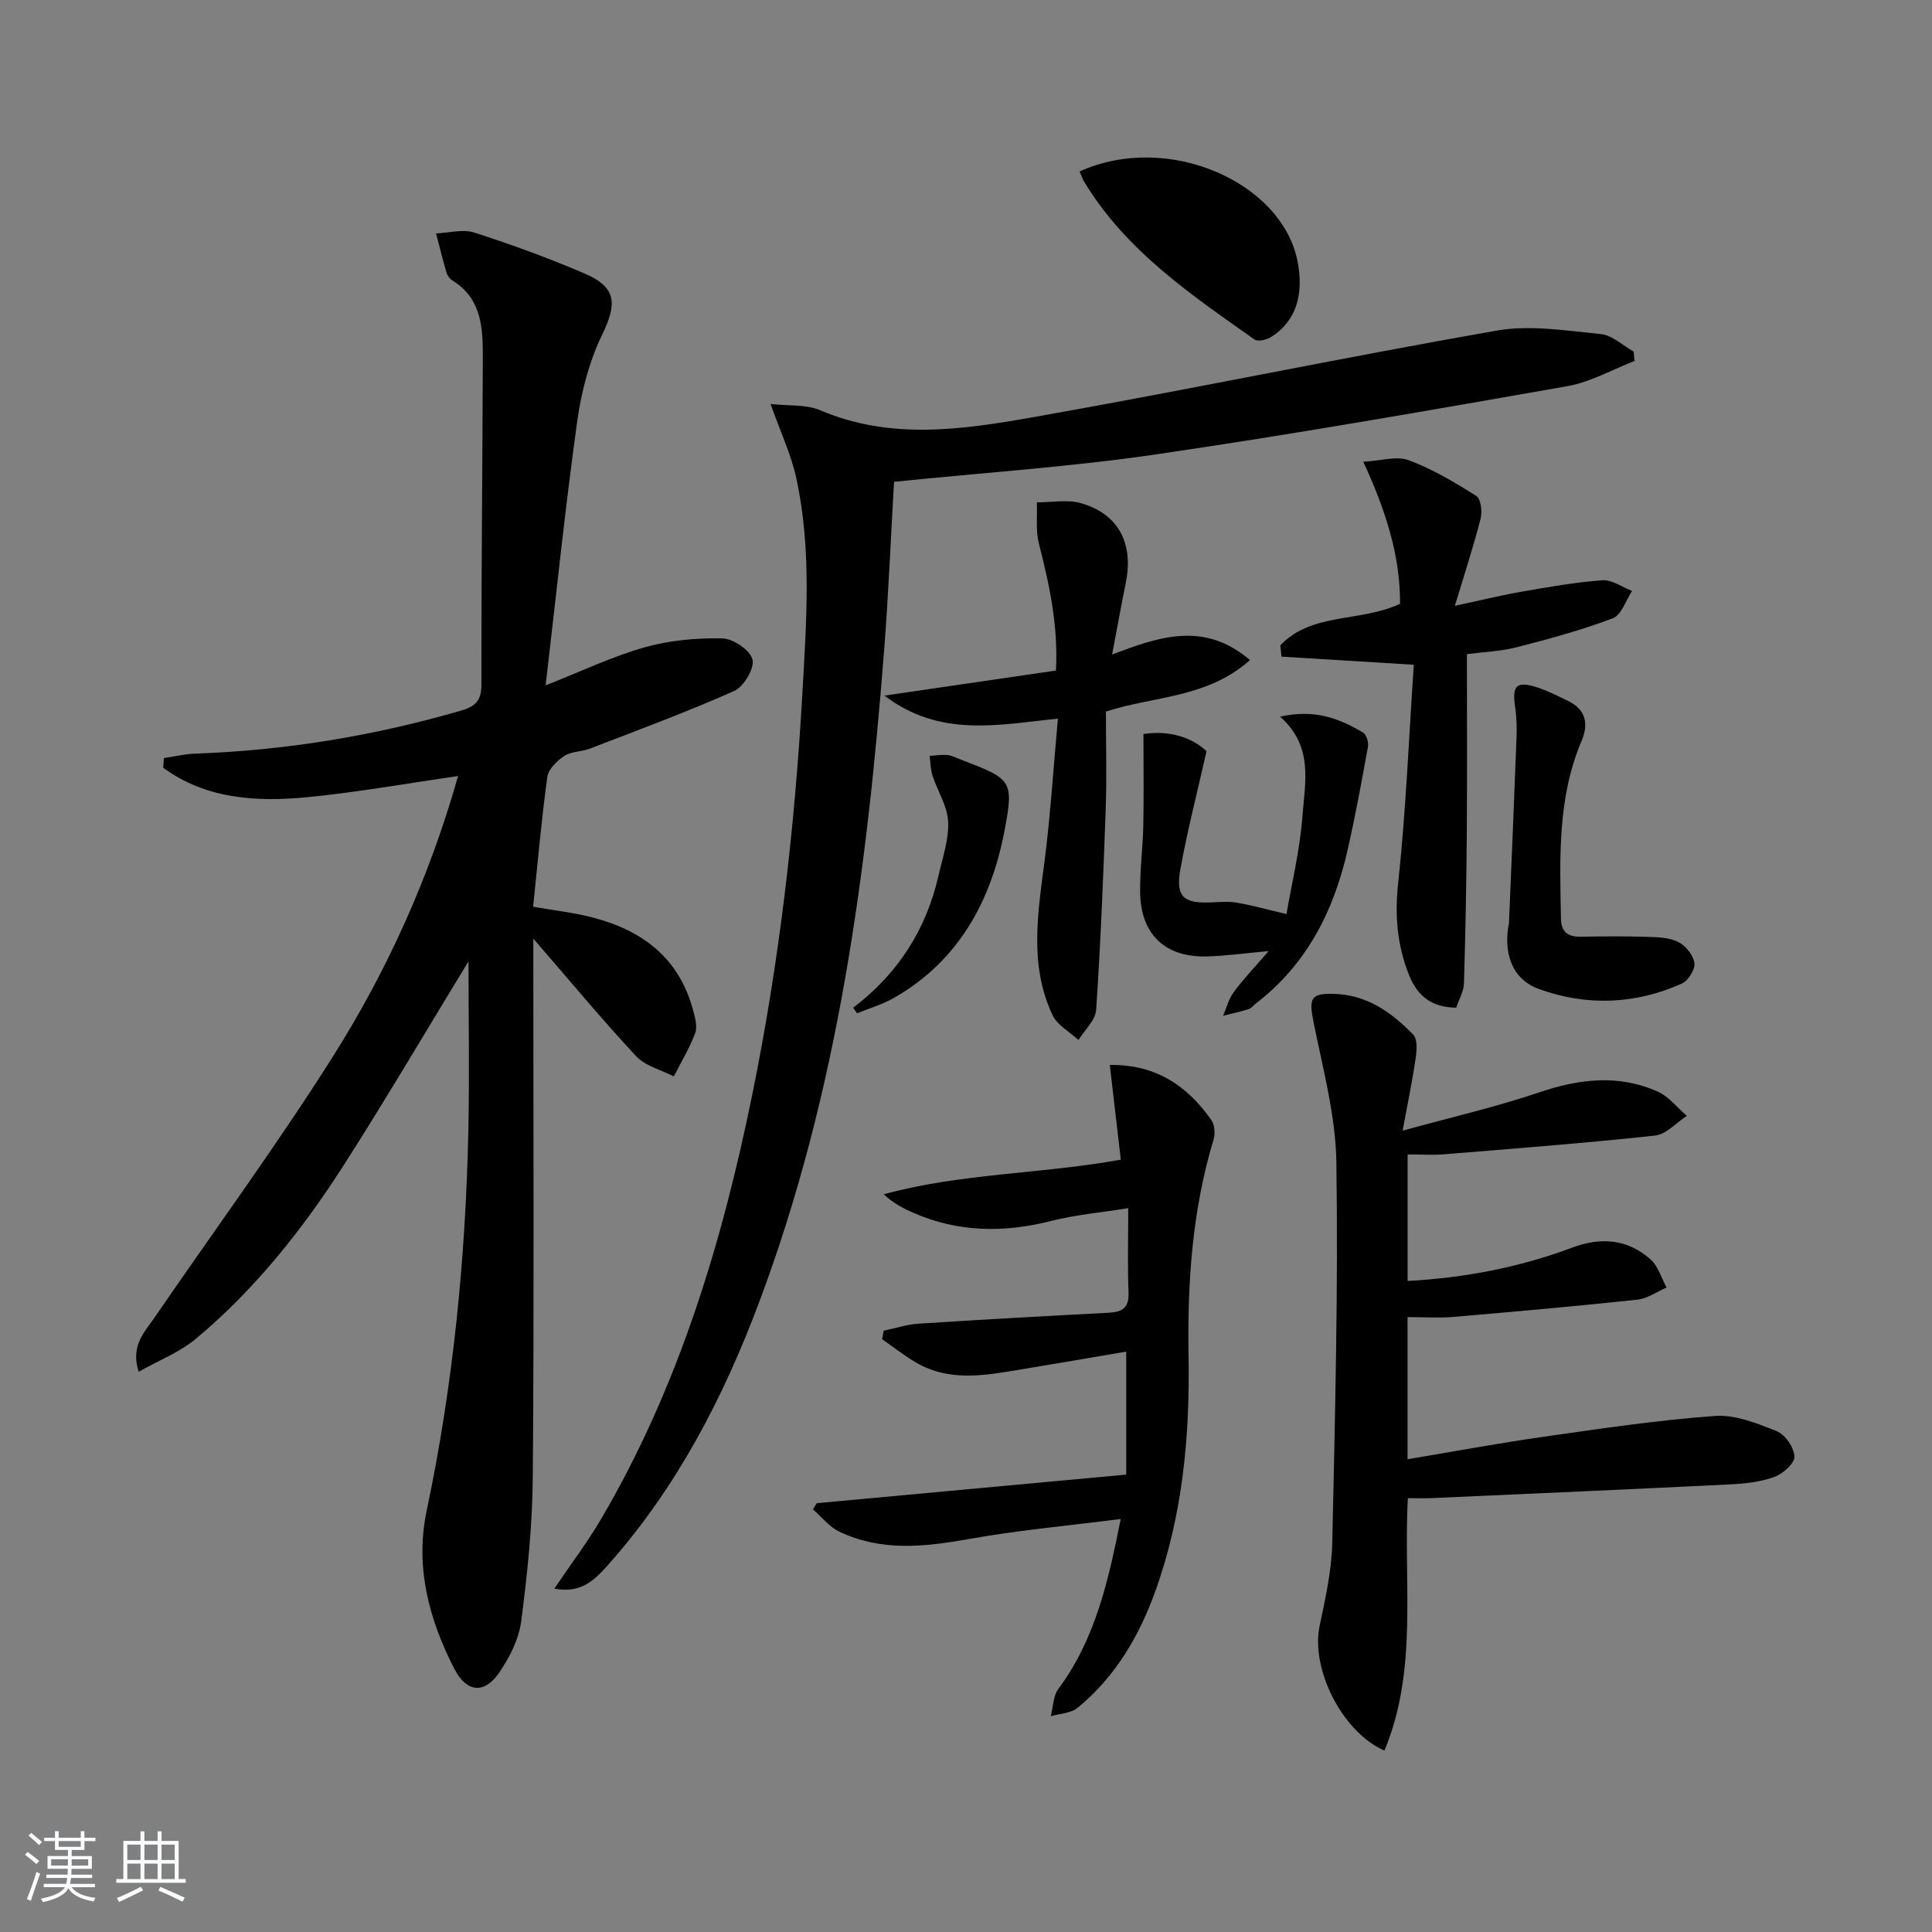 <svg enable-background="new 0 0 400 400" viewBox="0 0 400 400" xmlns="http://www.w3.org/2000/svg"><rect x="0" y="0" width="400" height="400" fill="#808080" stroke="none"/><path d="m5.17 384 .55-.58c.85.61 1.65 1.24 2.4 1.87l-.59.64c-.83-.73-1.62-1.38-2.36-1.93m1.22 9.53-.82-.34c.71-1.76 1.37-3.64 1.98-5.63.24.13.5.25.76.36-.6 1.67-1.24 3.54-1.92 5.61m-.5-13.5.57-.54c.56.44 1.31 1.06 2.26 1.87l-.65.64c-.67-.66-1.4-1.32-2.18-1.97m3.25.46h2.24v-1.36h.77v1.36h4.57v-1.36h.76v1.36h2.28v.69h-2.28v1.84h-2.64v1.26h4.18v2.64h-4.21c0 .45-.02.86-.05 1.21h4.32v.69h-4.38c-.04.34-.1.75-.19 1.22h5.15v.69h-4.82c.87 1.19 2.51 1.92 4.93 2.19-.17.31-.3.57-.37.76-2.77-.49-4.52-1.41-5.26-2.76-.56 1.26-2.3 2.23-5.24 2.9-.12-.24-.26-.48-.43-.72 2.73-.55 4.38-1.34 4.96-2.38h-4.38v-.69h4.65c.1-.38.17-.79.21-1.22h-4.32v-.69h4.4c.03-.34.05-.75.05-1.21h-4.2v-2.64h4.23v-1.26h-2.69v-1.84h-2.24zm1.46 4.46v1.29h3.45c.01-.4.02-.57.01-.53v-.32-.45h-3.46zm1.55-2.59h4.57v-1.19h-4.57zm6.11 2.59h-3.42v.77c-.01.19-.01.37-.02.53h3.44z" fill="#fafbfc"/><path d="m32.63 379.16h.82v1.98h3.54v7.89h1.46v.78h-14.37v-.78h1.46v-7.89h3.54v-1.98h.82v1.98h2.73zm-3.49 11.48.5.73c-1.61.82-3.28 1.63-5 2.42-.13-.27-.28-.55-.44-.82 1.75-.73 3.4-1.5 4.94-2.33m-2.78-5.55h2.73v-3.18h-2.73zm0 3.95h2.73v-3.2h-2.73zm3.54-3.95h2.73v-3.18h-2.73zm0 3.95h2.73v-3.2h-2.73zm7.89 4.68c-1.84-.92-3.51-1.7-5.02-2.32l.45-.73c1.89.8 3.57 1.55 5.04 2.23zm-1.62-11.81h-2.73v3.18h2.73zm-2.73 7.13h2.73v-3.2h-2.73z" fill="#fafbfc"/><g fill="#000001"><path d="m97 199.03c-8.3 13.6-16.79 28.06-25.81 42.17-8.55 13.36-18.41 25.77-30.65 35.99-3.32 2.77-7.58 4.42-11.83 6.82-1.73-5.43 1.23-8.22 3.29-11.23 12.31-17.96 25.23-35.54 36.86-53.93 11.39-18 20.11-37.43 25.98-58.18-10.6 1.52-20.93 3.39-31.33 4.39-10.51 1.01-20.9.35-29.71-6.1.04-.67.09-1.33.13-2 2.16-.32 4.31-.86 6.47-.93 18.69-.65 36.98-3.68 54.94-8.87 3.01-.87 4.33-2 4.33-5.36-.02-22.49.22-44.98.29-67.48.02-6.18-.08-12.43-6.3-16.26-.53-.33-1.03-.97-1.2-1.57-.79-2.7-1.47-5.44-2.18-8.16 2.66-.11 5.55-.95 7.92-.18 7.73 2.49 15.39 5.28 22.85 8.49 6.63 2.85 6.73 6.23 3.62 12.65-2.68 5.54-4.32 11.84-5.17 17.97-2.46 17.73-4.3 35.54-6.53 54.63 7.66-3.01 13.92-6.02 20.5-7.87 5.15-1.45 10.71-1.96 16.07-1.85 2.24.04 5.75 2.42 6.25 4.36.46 1.8-1.78 5.63-3.75 6.51-9.81 4.37-19.92 8.1-29.95 11.97-1.69.65-3.79.54-5.23 1.49-1.52 1-3.32 2.73-3.54 4.34-1.2 8.7-1.96 17.47-2.94 26.89 4.27.76 8.5 1.21 12.56 2.29 10.13 2.67 17.65 8.39 20.51 18.98.43 1.58 1 3.48.49 4.86-1.14 3.12-2.92 6.01-4.43 9-2.64-1.36-5.9-2.14-7.8-4.18-7.12-7.64-13.79-15.69-21.29-24.35v5.51c0 35.33.17 70.65-.11 105.98-.08 9.94-1.11 19.91-2.39 29.78-.49 3.75-2.42 7.6-4.61 10.76-3.08 4.43-6.71 4.03-9.22-.81-5.32-10.29-8.19-21.25-5.75-32.79 5.48-25.95 8.06-52.2 8.63-78.66.24-11.94.03-23.88.03-35.07z"/><path d="m114.77 328.9c3.46-5.12 6.85-9.59 9.68-14.4 16.09-27.41 25.11-57.38 31.38-88.27 5.52-27.21 8.71-54.73 10.28-82.47.85-14.98 1.97-29.92-1.23-44.7-1.07-4.94-3.29-9.62-5.34-15.42 3.7.42 7.34.05 10.28 1.3 14.6 6.23 29.51 4.01 44.17 1.42 32.01-5.65 63.84-12.31 95.86-17.91 6.96-1.22 14.42.01 21.59.72 2.36.23 4.52 2.35 6.78 3.61.07.65.13 1.31.2 1.96-4.63 1.78-9.12 4.37-13.91 5.21-28.26 4.97-56.54 9.93-84.92 14.09-17.87 2.62-35.96 3.82-54.49 5.71-.66 11.38-1.14 23.13-2.05 34.85-3.57 45.95-9.54 91.45-25.86 134.96-7.4 19.75-17 38.28-31.09 54.2-2.75 3.08-5.6 6.29-11.33 5.14z"/><path d="m291.42 272.69v29.43c9.61-1.6 18.85-3.33 28.14-4.65 11.79-1.68 23.59-3.45 35.45-4.31 4.22-.31 8.77 1.52 12.86 3.16 1.74.7 3.59 3.4 3.65 5.25.05 1.41-2.4 3.59-4.17 4.22-2.89 1.04-6.13 1.39-9.24 1.54-20.59 1.02-41.18 1.92-61.77 2.84-1.47.07-2.94.01-4.86.01-.96 17.65 2.18 35.43-4.85 52.26-8.93-3.95-15.26-17.08-13.42-25.8 1.19-5.67 2.49-11.44 2.62-17.18.58-26.26 1.24-52.54.85-78.79-.14-9.79-2.85-19.59-4.77-29.3-.93-4.73-.49-5.74 4.29-5.6 6.82.19 11.94 3.85 16.4 8.45.9.93.73 3.25.5 4.85-.65 4.5-1.58 8.96-2.7 15.02 10.45-2.88 19.47-4.94 28.19-7.9 8.34-2.83 16.48-3.82 24.63-.18 2.3 1.02 4.03 3.31 6.02 5.02-2.19 1.42-4.28 3.83-6.6 4.08-14.51 1.57-29.06 2.68-43.61 3.87-2.43.2-4.9.03-7.6.03v26.2c11.82-.64 23.13-2.81 34.01-6.88 6.03-2.26 11.5-1.82 16.28 2.41 1.59 1.41 2.25 3.86 3.33 5.83-2.01.87-3.97 2.29-6.05 2.51-12.71 1.36-25.45 2.49-38.19 3.58-2.94.24-5.92.03-9.39.03z"/><path d="m232.03 314.49c-10.83 1.39-21.22 2.32-31.45 4.15-9.17 1.64-18.14 2.62-26.81-1.53-2.08-.99-3.65-3.05-5.46-4.61.26-.43.53-.85.79-1.28 21.24-1.96 42.48-3.92 64.07-5.92 0-8.73 0-16.78 0-25.46-7.43 1.26-14.73 2.52-22.04 3.73-7.22 1.2-14.5 2.54-21.35-1.4-2.49-1.43-4.77-3.25-7.14-4.89.1-.59.21-1.18.31-1.77 2.42-.5 4.83-1.31 7.27-1.46 13.1-.85 26.22-1.58 39.33-2.26 2.79-.15 4.23-.99 4.1-4.15-.22-5.46-.06-10.94-.06-17.5-5.68.91-10.89 1.36-15.9 2.63-9.8 2.5-19.32 2.4-28.66-1.7-2.06-.91-4.07-1.95-6.06-3.8 15.86-4.37 32.23-4.15 49.08-7.17-.73-6.29-1.5-12.87-2.28-19.62 9.69-.11 16.1 4.43 21.03 11.42.69.98.83 2.8.46 4.01-4.43 14.66-5.44 29.67-5.18 44.88.28 16.54-1.21 32.87-6.86 48.59-3.38 9.4-8.31 17.8-16.11 24.2-1.39 1.14-3.68 1.19-5.55 1.74.49-1.89.47-4.16 1.54-5.62 7.59-10.19 10.33-22.1 12.93-35.21z"/><path d="m292.71 137.63c-10.13-.62-18.76-1.15-27.39-1.68-.08-.78-.16-1.56-.24-2.34 6.52-6.88 16.44-4.71 24.78-8.6.08-9.59-2.78-18.98-7.61-29.41 3.63-.19 6.88-1.25 9.4-.32 4.92 1.83 9.53 4.58 14 7.4.95.6 1.27 3.24.9 4.69-1.47 5.74-3.32 11.37-5.34 18.06 5.27-1.13 9.53-2.18 13.84-2.93 5.55-.96 11.12-1.96 16.72-2.36 1.98-.14 4.09 1.43 6.14 2.21-1.31 1.95-2.21 4.99-4 5.66-6.46 2.45-13.17 4.27-19.87 5.99-3.34.86-6.86.98-10.33 1.43 0 12.19.07 24.26-.02 36.33-.08 10.61-.27 21.22-.59 31.82-.05 1.7-1.05 3.36-1.61 5.05-5.13-.06-8.03-2.45-9.74-6.71-2.46-6.13-3-12.23-2.29-18.92 1.61-14.97 2.22-30.06 3.25-45.37z"/><path d="m219.03 148.78c-12.45 1.29-24.41 3.98-35.92-4.76 12.46-1.82 23.83-3.48 35.51-5.19.5-9.29-1.35-17.79-3.53-26.3-.69-2.7-.31-5.68-.42-8.53 3.06.02 6.31-.63 9.14.18 7.74 2.22 10.91 8.29 9.29 16.38-.94 4.69-1.8 9.4-2.85 14.95 9.58-3.63 19.02-7.01 28.54 1.15-8.88 7.94-20.1 7.46-29.82 10.66 0 6.77.19 13.38-.04 19.98-.49 13.93-1.05 27.86-1.98 41.77-.14 2.16-2.39 4.17-3.66 6.25-1.83-1.69-4.37-3.04-5.36-5.13-4.87-10.29-3.07-21.03-1.68-31.79 1.23-9.53 1.82-19.13 2.78-29.62z"/><path d="m266.35 189.25c1.03-6.05 2.78-13.17 3.32-20.39.52-6.92 2.3-14.36-4.64-20.48 7.18-1.63 12.3.39 17.16 3.28.71.42 1.2 2.03 1.03 2.95-1.28 7.1-2.59 14.2-4.18 21.23-2.85 12.65-8.42 23.76-18.97 31.87-.53.41-.97 1.03-1.56 1.22-1.73.55-3.52.93-5.28 1.37.72-1.65 1.17-3.5 2.21-4.91 1.95-2.64 4.23-5.02 7.22-8.48-5.05.46-8.88 1-12.72 1.11-8.69.25-13.77-4.54-13.89-13.27-.06-4.64.57-9.28.66-13.92.12-6.1.03-12.21.03-18.86 5.22-.82 10.07.68 13.06 3.55-2.02 8.96-4.03 16.69-5.43 24.53-.99 5.56.66 7 6.18 6.79 1.83-.07 3.71-.26 5.49.04 3.08.52 6.1 1.38 10.31 2.37z"/><path d="m312.42 191.07c.53-12.77 1.08-25.55 1.56-38.33.08-2.15.02-4.35-.3-6.47-.65-4.34.32-5.33 4.57-3.96 2.19.71 4.27 1.8 6.36 2.79 3.74 1.79 4.34 4.77 2.84 8.3-5.04 11.86-4.5 24.35-4.27 36.81.05 2.77 1.46 3.78 4.12 3.73 4.66-.09 9.33-.12 13.98.03 2.13.07 4.48.16 6.28 1.11 1.5.79 3.06 2.74 3.25 4.35.16 1.32-1.3 3.62-2.61 4.21-9.64 4.34-19.77 4.68-29.56 1.13-5.8-2.1-7.4-7.69-6.22-13.7z"/><path d="m223.52 35.5c18.24-8.26 41.86 2.17 45.11 18.55 1.36 6.82-.23 12.48-5.5 15.74-.92.57-2.71.99-3.4.5-13.19-9.31-26.63-18.39-35.25-32.64-.35-.56-.55-1.21-.96-2.15z"/><path d="m176.65 208.63c9.24-7.02 15.12-16.16 17.66-27.36.84-3.71 2.17-7.5 1.99-11.19-.15-3.2-2.19-6.29-3.23-9.49-.42-1.29-.42-2.72-.6-4.09 1.24-.07 2.49-.3 3.71-.17.96.1 1.88.6 2.81.96 10.38 4 11.02 4.13 8.96 14.82-2.78 14.48-9.51 26.89-22.92 34.52-2.36 1.35-5.05 2.12-7.59 3.16-.26-.39-.53-.78-.79-1.16z"/></g></svg>